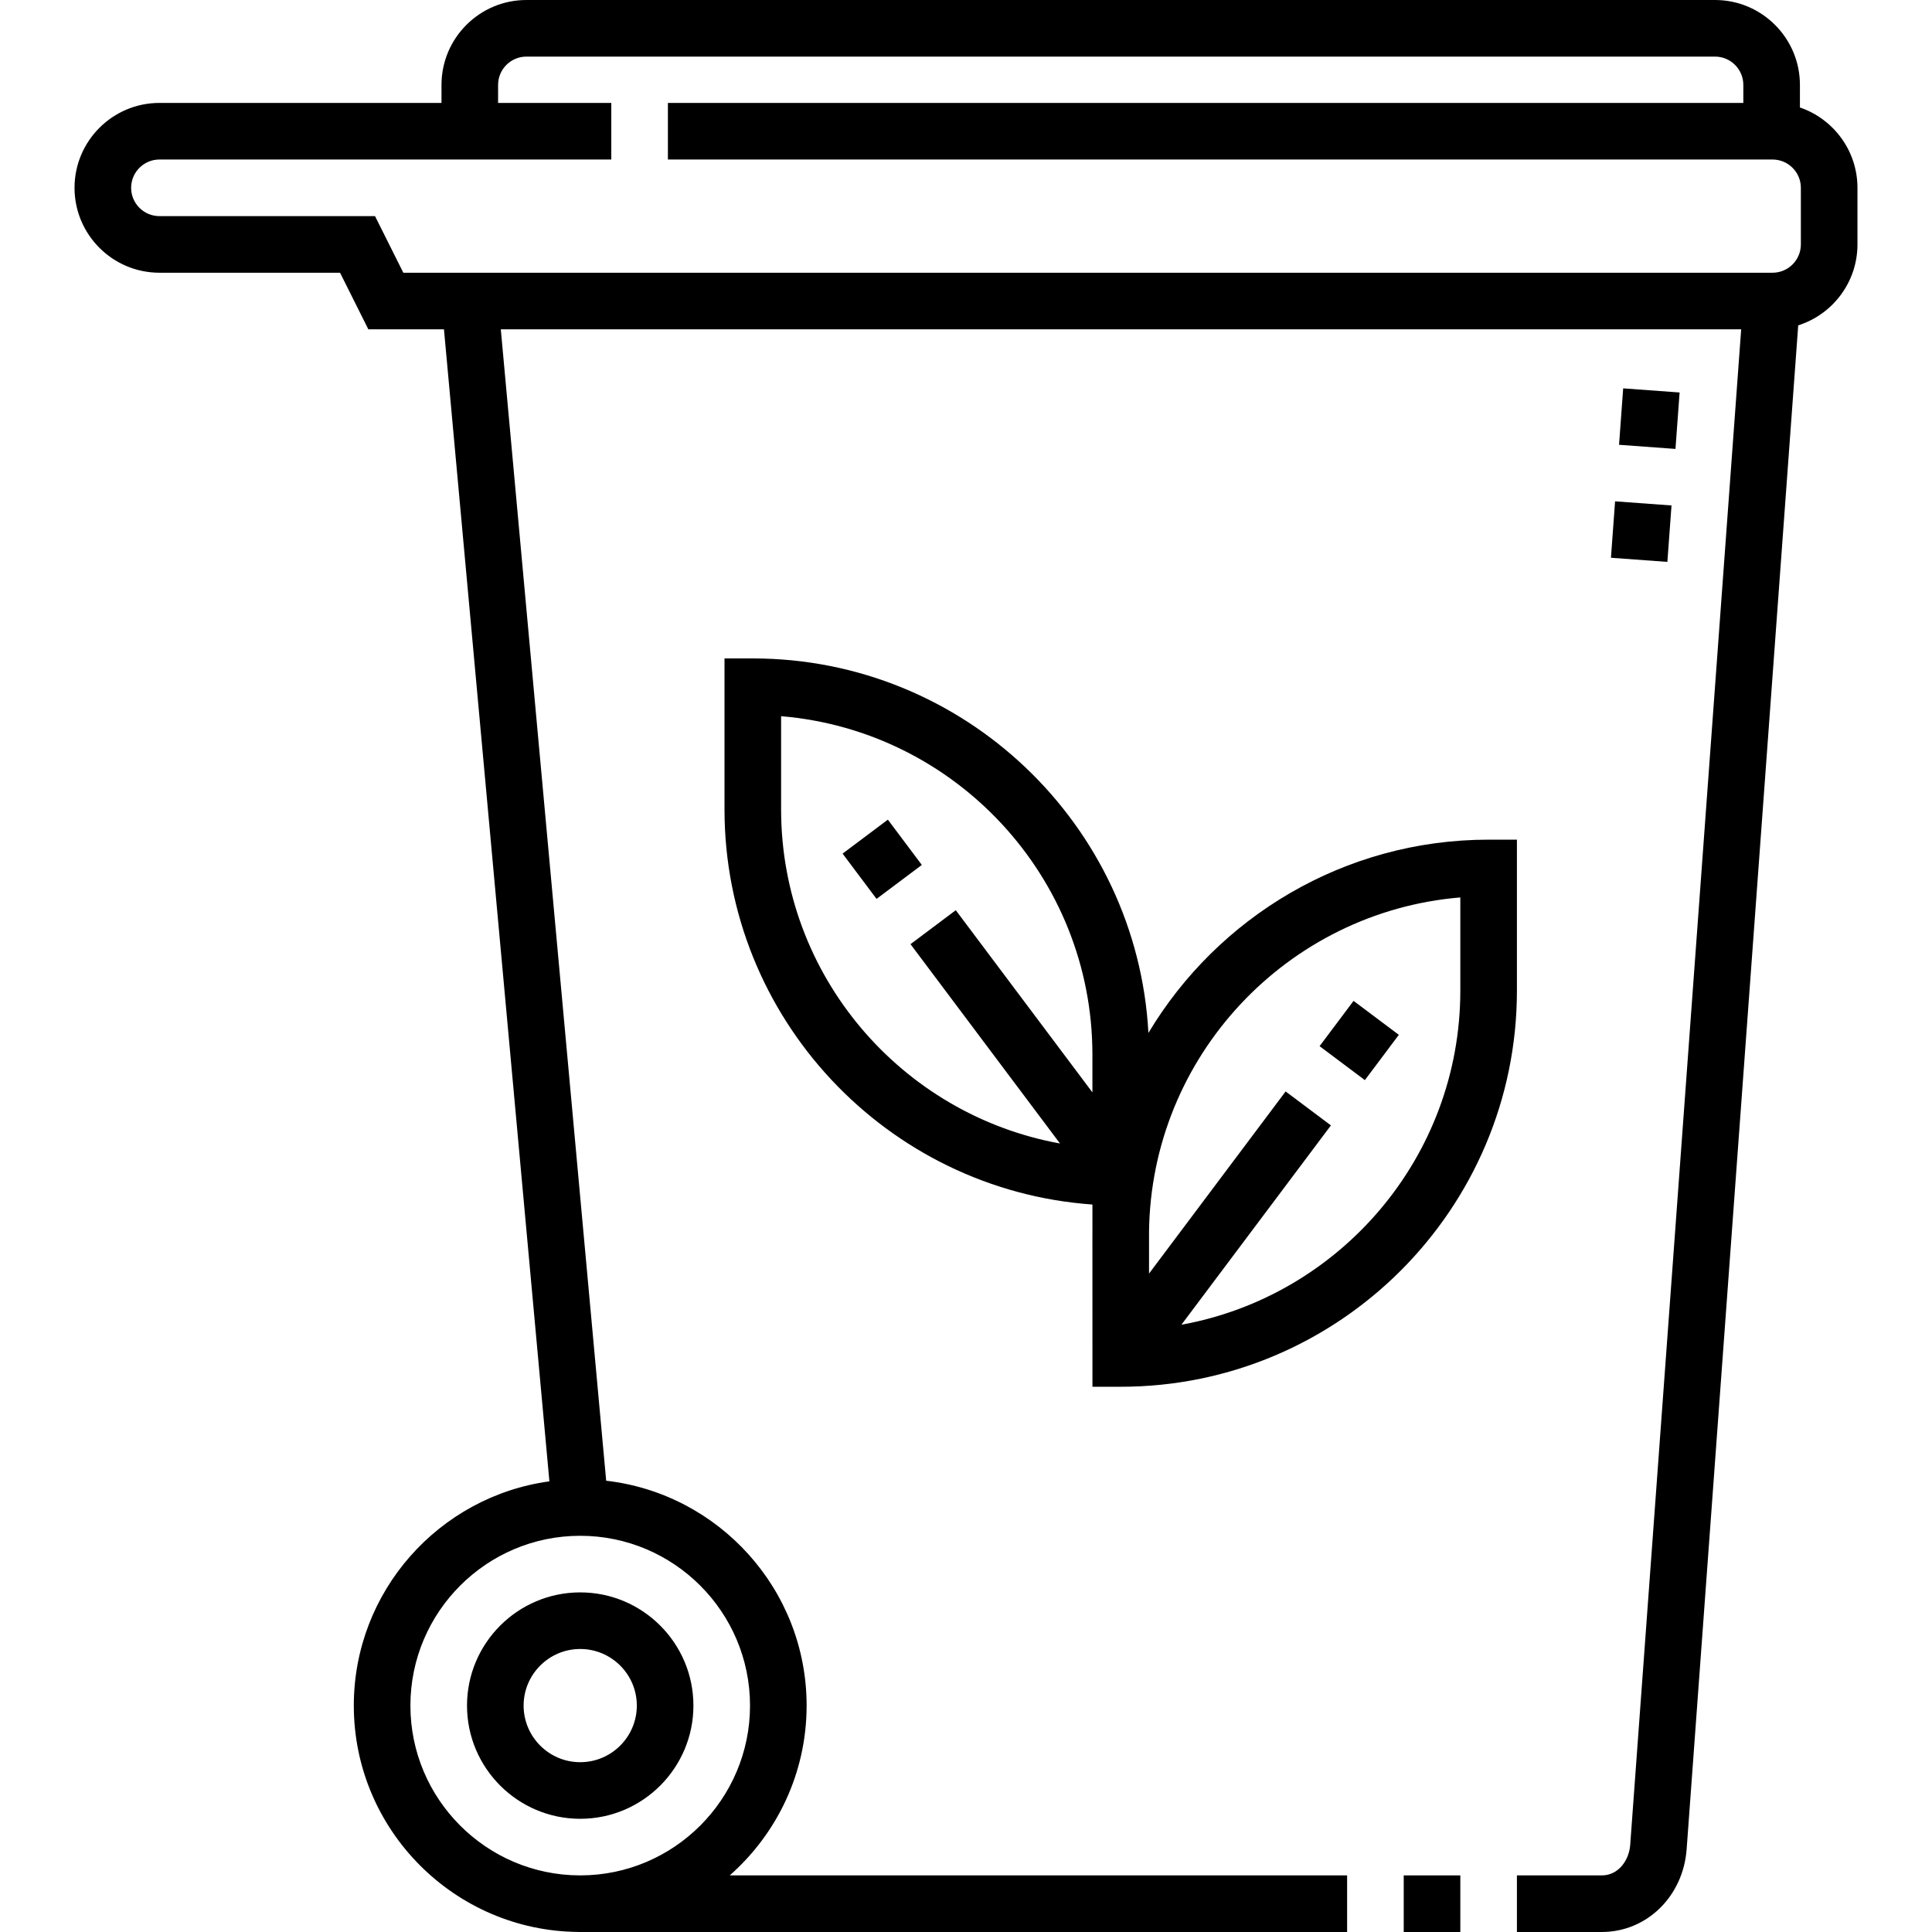 <svg id="Capa_1" enable-background="new 0 0 512.002 512.002" height="512" viewBox="0 0 512.002 512.002" width="512" xmlns="http://www.w3.org/2000/svg"><g><path d="m372.002 497h15v15h-15z"/><path d="m477.001 28.481v-5.981c0-12.406-10.094-22.5-22.5-22.5h-315.001c-12.406 0-22.499 10.094-22.499 22.5v4.775h-74.749c-12.406 0-22.5 10.094-22.5 22.5s10.094 22.5 22.5 22.5h47.864l7.499 15h20.041l27.942 305.297c-29.233 3.998-51.834 29.116-51.834 59.43 0 32.929 26.667 59.738 59.539 59.988v.01h.384c.026 0 .051.002.077.002s.051-.002.077-.002h203.16v-15h-163.612c12.48-11.003 20.375-27.092 20.375-44.998 0-30.756-23.265-56.167-53.118-59.593l-27.927-305.134h328.713l-29.411 401.678c-.285 3.9-3.018 8.047-7.52 8.047h-22.499v15h22.499c11.9 0 21.564-9.438 22.48-21.952l29.569-403.825c9.093-2.889 15.7-11.41 15.7-21.447v-15c0-9.87-6.391-18.27-15.249-21.295zm-278.237 423.521c0 24.788-20.145 44.956-44.923 44.998h-.154c-24.778-.042-44.923-20.21-44.923-44.998 0-24.813 20.187-45 45-45s45 20.186 45 45zm278.486-387.227c0 4.136-3.364 7.5-7.5 7.5h-362.864l-7.499-15h-57.135c-4.136 0-7.5-3.364-7.5-7.5s3.364-7.5 7.5-7.5h119.748v-15h-29.999v-4.775c0-4.136 3.364-7.5 7.499-7.5h315.001c4.136 0 7.5 3.364 7.5 7.5v4.775h-285v15h292.749c4.136 0 7.5 3.364 7.5 7.5z"/><path d="m123.764 452.002c0 16.542 13.458 30 30 30s30-13.458 30-30-13.458-30-30-30-30 13.458-30 30zm45 0c0 8.271-6.729 15-15 15s-15-6.729-15-15 6.729-15 15-15 15 6.728 15 15z"/><path d="m427.458 133.227h15v14.999h-15z" transform="matrix(.073 -.997 .997 .073 262.888 564.264)"/><path d="m429.648 103.307h15v14.999h-15z" transform="matrix(.073 -.997 .997 .073 294.704 538.692)"/><path d="m304.345 273.737c-2.997-55.233-48.88-99.246-104.844-99.246h-7.5v39.998c0 55.372 43.09 100.87 97.504 104.726l.001 7.25c-.003.349-.005.696-.005 1.046l.01 39.997h7.499c57.893 0 104.991-47.099 104.991-104.99v-39.998h-7.5c-38.257 0-71.8 20.564-90.156 51.217zm-97.344-59.248v-24.688c46.124 3.824 82.494 42.587 82.5 89.683l.001 10.01-36.208-48.278-12 9 39.615 52.821c-41.974-7.61-73.908-44.42-73.908-88.548zm180 48.029c0 44.132-31.936 80.946-73.911 88.55l39.617-52.823-12-9-36.2 48.267-.001-10.969c.496-46.656 36.683-84.915 82.495-88.713z"/><path d="m352.707 268.244h15v15h-15z" transform="matrix(.6 -.8 .8 .6 -76.513 398.463)"/><path d="m226.294 220.216h15v15h-15z" transform="matrix(.8 -.6 .6 .8 -89.871 185.82)"/></g></svg>